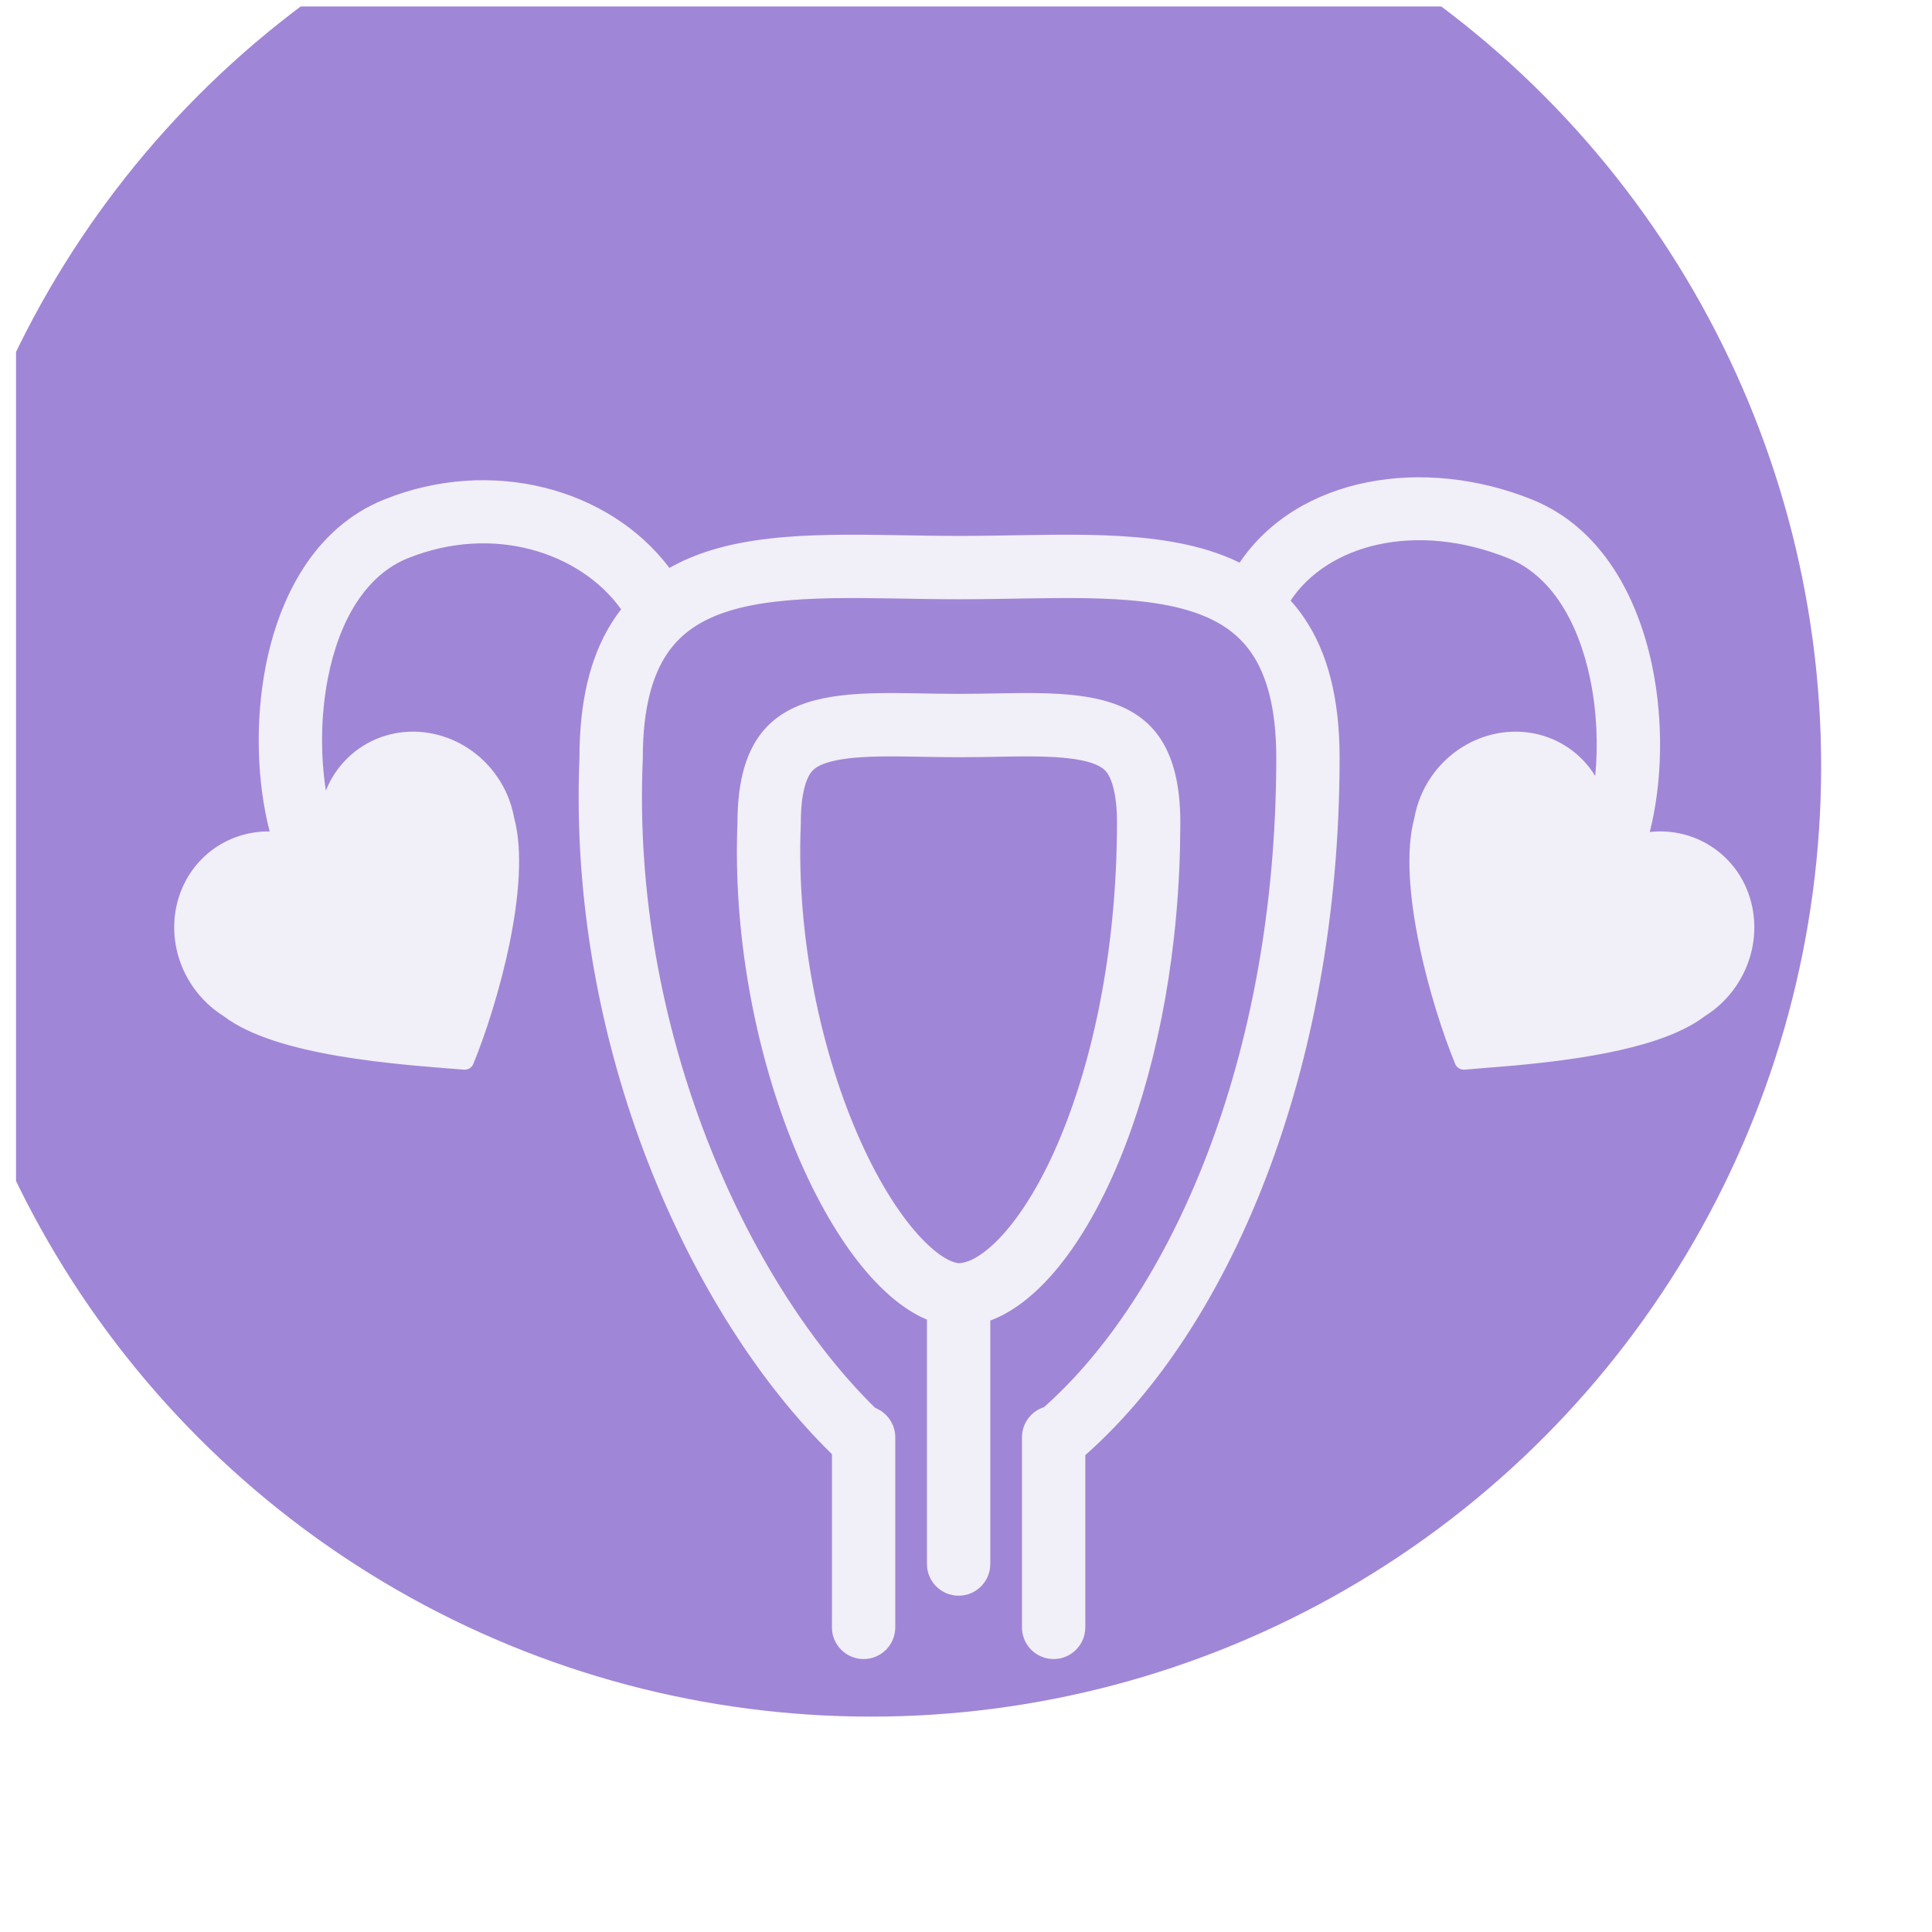 <svg width="61" height="61" viewBox="0 0 61 61" fill="none" xmlns="http://www.w3.org/2000/svg">
<g clip-path="url(#clip0_13728_8437)">
<g filter="url(#filter0_ii_13728_8437)">
<circle cx="30.5" cy="30.2" r="30" fill="#A086D7"/>
</g>
<path d="M39.139 17.764C40.985 15.034 44.957 14.395 48.374 15.773C50.595 16.669 51.722 18.889 52.167 21.036C52.532 22.802 52.483 24.72 52.089 26.269C52.712 26.201 53.35 26.323 53.914 26.653L54.102 26.772C55.494 27.733 55.807 29.695 54.801 31.154C54.532 31.543 54.196 31.855 53.822 32.088C52.528 33.073 49.941 33.443 47.866 33.638L46.244 33.773C46.116 33.783 45.994 33.711 45.945 33.592C45.176 31.722 44.094 27.906 44.655 25.831C44.736 25.379 44.91 24.932 45.19 24.526C46.166 23.112 48.023 22.688 49.404 23.536L49.536 23.622C49.881 23.861 50.159 24.162 50.367 24.5C50.459 23.54 50.421 22.469 50.208 21.442C49.823 19.58 48.943 18.159 47.626 17.627C44.693 16.444 41.914 17.2 40.749 18.963C40.901 19.131 41.044 19.313 41.178 19.51C41.928 20.615 42.296 22.071 42.296 23.921C42.296 33.898 38.776 41.968 34.267 45.943V51.382C34.266 51.934 33.819 52.382 33.267 52.382C32.714 52.382 32.267 51.934 32.267 51.382V45.382C32.267 44.936 32.558 44.558 32.961 44.429C36.902 40.941 40.296 33.514 40.296 23.921C40.296 22.32 39.976 21.3 39.523 20.633C39.08 19.98 38.435 19.557 37.562 19.287C36.669 19.011 35.579 18.911 34.316 18.888C33.019 18.865 31.747 18.921 30.296 18.921C28.844 18.921 27.572 18.865 26.274 18.888C25.012 18.911 23.922 19.011 23.028 19.287C22.156 19.557 21.512 19.98 21.068 20.633C20.616 21.3 20.296 22.32 20.296 23.921V23.943L20.295 23.964C19.923 32.523 23.579 40.471 27.631 44.451C28.003 44.597 28.267 44.959 28.267 45.382V51.382C28.266 51.934 27.819 52.382 27.267 52.382C26.714 52.382 26.267 51.934 26.267 51.382V45.913C21.771 41.522 17.914 33.012 18.296 23.921L18.3 23.578C18.343 21.89 18.711 20.545 19.414 19.509C19.477 19.416 19.544 19.325 19.611 19.238C18.337 17.456 15.59 16.532 12.874 17.627C11.565 18.155 10.709 19.567 10.35 21.428C10.118 22.625 10.121 23.884 10.289 24.961C10.5 24.433 10.859 23.965 11.354 23.622C12.748 22.661 14.693 23.066 15.7 24.526C15.98 24.932 16.155 25.379 16.235 25.831C16.796 27.906 15.713 31.723 14.944 33.593C14.895 33.711 14.775 33.783 14.647 33.773C12.548 33.606 8.736 33.356 7.068 32.088C6.695 31.855 6.358 31.543 6.09 31.154C5.083 29.695 5.397 27.733 6.789 26.772C7.312 26.411 7.913 26.244 8.513 26.252C8.117 24.713 8.046 22.808 8.386 21.049C8.801 18.902 9.897 16.672 12.126 15.773C15.516 14.406 19.245 15.421 21.136 17.931C21.546 17.698 21.984 17.517 22.438 17.376C23.607 17.015 24.923 16.912 26.238 16.888C27.519 16.865 28.998 16.921 30.296 16.921C31.594 16.921 33.072 16.865 34.352 16.888C35.668 16.912 36.985 17.016 38.153 17.377C38.493 17.482 38.823 17.609 39.139 17.764Z" fill="#F1EFF7"/>
<path fill-rule="evenodd" clip-rule="evenodd" d="M30.276 21.908C33.771 21.909 37.267 21.297 37.267 25.971L37.257 26.791C37.069 34.389 34.303 40.562 31.267 41.695V49.382C31.266 49.934 30.819 50.382 30.267 50.382C29.714 50.382 29.267 49.934 29.267 49.382V41.666C26.078 40.333 22.998 33.014 23.285 25.971C23.285 21.297 26.781 21.909 30.276 21.908ZM32.805 23.886C31.968 23.87 31.313 23.909 30.276 23.908C29.239 23.909 28.584 23.87 27.747 23.886C26.985 23.901 26.461 23.966 26.095 24.086C25.779 24.19 25.656 24.307 25.572 24.439C25.463 24.61 25.285 25.032 25.285 25.971V26.012L25.283 26.052C25.137 29.624 25.943 33.295 27.17 36.028C27.784 37.395 28.464 38.44 29.104 39.109C29.774 39.81 30.182 39.882 30.276 39.882C30.45 39.882 30.85 39.791 31.448 39.205C32.039 38.626 32.678 37.693 33.267 36.399C34.44 33.819 35.267 30.131 35.267 25.971C35.267 25.032 35.089 24.61 34.98 24.439C34.896 24.308 34.772 24.191 34.457 24.087C34.091 23.967 33.566 23.901 32.805 23.886Z" fill="#F1EFF7"/>
</g>
<defs>
<filter id="filter0_ii_13728_8437" x="-2.5" y="-2.8" width="63" height="63" filterUnits="userSpaceOnUse" color-interpolation-filters="sRGB">
<feFlood flood-opacity="0" result="BackgroundImageFix"/>
<feBlend mode="normal" in="SourceGraphic" in2="BackgroundImageFix" result="shape"/>
<feColorMatrix in="SourceAlpha" type="matrix" values="0 0 0 0 0 0 0 0 0 0 0 0 0 0 0 0 0 0 127 0" result="hardAlpha"/>
<feOffset dx="-3" dy="-6"/>
<feGaussianBlur stdDeviation="1.5"/>
<feComposite in2="hardAlpha" operator="arithmetic" k2="-1" k3="1"/>
<feColorMatrix type="matrix" values="0 0 0 0 1 0 0 0 0 1 0 0 0 0 1 0 0 0 0.15 0"/>
<feBlend mode="normal" in2="shape" result="effect1_innerShadow_13728_8437"/>
<feColorMatrix in="SourceAlpha" type="matrix" values="0 0 0 0 0 0 0 0 0 0 0 0 0 0 0 0 0 0 127 0" result="hardAlpha"/>
<feOffset/>
<feGaussianBlur stdDeviation="5"/>
<feComposite in2="hardAlpha" operator="arithmetic" k2="-1" k3="1"/>
<feColorMatrix type="matrix" values="0 0 0 0 1 0 0 0 0 1 0 0 0 0 1 0 0 0 0.2 0"/>
<feBlend mode="normal" in2="effect1_innerShadow_13728_8437" result="effect2_innerShadow_13728_8437"/>
</filter>
<clipPath id="clip0_13728_8437">
<rect width="60" height="60" fill="white" transform="translate(0.5 0.2)"/>
</clipPath>
</defs>
</svg>
